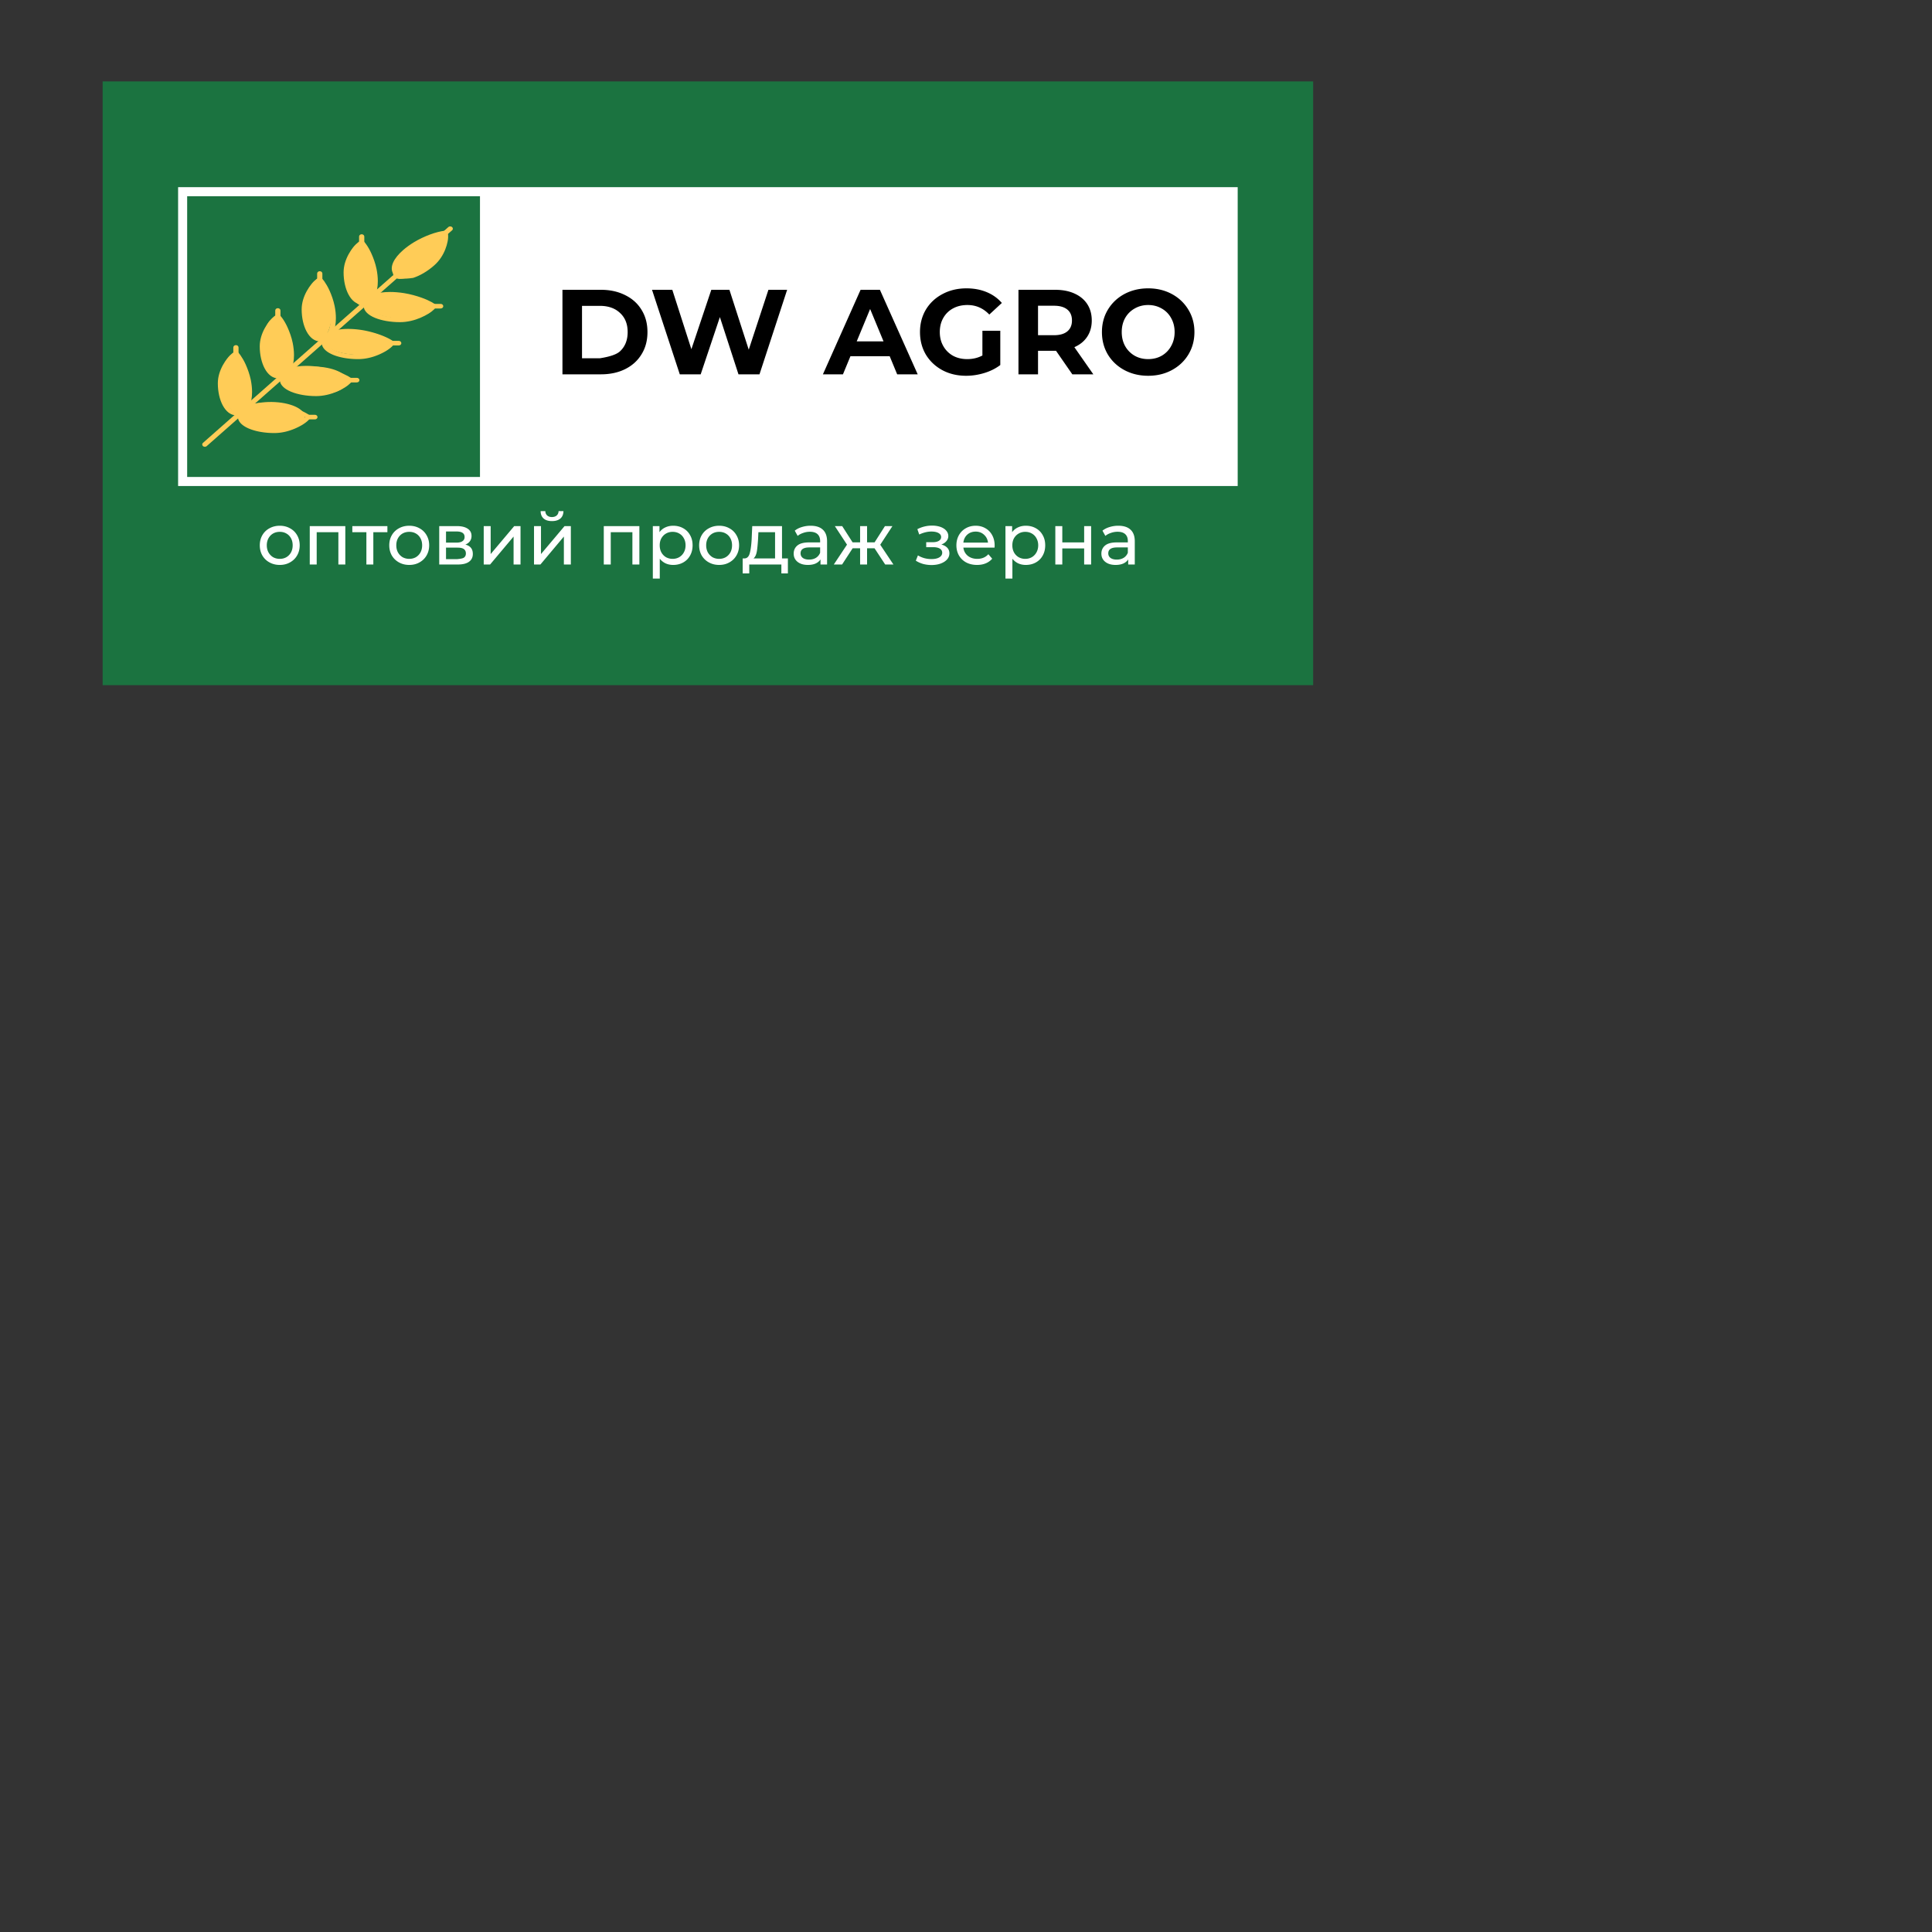 <svg xmlns="http://www.w3.org/2000/svg" xmlns:xlink="http://www.w3.org/1999/xlink" viewBox="0 0 640 640" width="400" height="400"><rect x="0" y="0" width="640" height="640" fill="#333333" stroke="none"/><defs><path d="M34 26.97h401v200H34v-200z" id="a"/><path d="M410 62v99H59V62h351z" id="b"/><path d="M199.04 96c3.04 0 5.72.59 8.04 1.76 2.35 1.15 4.16 2.77 5.44 4.88 1.31 2.11 1.96 4.56 1.96 7.36 0 2.8-.65 5.25-1.96 7.36-1.28 2.11-3.09 3.75-5.44 4.92-2.32 1.15-5 1.72-8.04 1.72h-12.72V96h12.72zm6.36 20.36c1.68-1.57 2.52-3.69 2.52-6.36 0-2.67-.84-4.77-2.52-6.32-1.65-1.57-3.88-2.36-6.68-2.36h-5.92v17.36h5.92c3.35-.52 5.58-1.29 6.68-2.32zm46.19 7.64h-6.96l-6.16-18.96-6.36 18.96h-6.92l-9.2-28h6.72l6.32 19.68 6.6-19.68h6l6.4 19.84L254.55 96h6.2l-9.16 28zm30.13-6l-2.48 6h-6.64l12.48-28h6.4L304 124h-6.8l-2.48-6h-13zm6.52-15.64l-4.44 10.72h8.88l-4.44-10.72zm43.12 7.2v11.36c-1.52 1.15-3.28 2.03-5.28 2.64-2 .61-4.02.92-6.04.92-2.91 0-5.52-.61-7.84-1.84-2.32-1.25-4.15-2.97-5.49-5.16-1.3-2.21-1.95-4.71-1.95-7.48 0-2.77.65-5.25 1.95-7.44 1.34-2.21 3.18-3.93 5.53-5.16 2.34-1.25 4.98-1.88 7.91-1.88 2.46 0 4.68.41 6.68 1.24 2.01.83 3.69 2.03 5.05 3.6-.42.38-3.75 3.46-4.16 3.84-2.01-2.11-4.42-3.16-7.24-3.16-1.79 0-3.38.37-4.77 1.12-1.38.75-2.46 1.8-3.23 3.16-.78 1.36-1.16 2.92-1.16 4.68 0 1.73.38 3.28 1.16 4.64a8.338 8.338 0 003.2 3.2c1.38.75 2.96 1.12 4.72 1.12 1.86 0 3.54-.4 5.04-1.2-.01-.55-.01-3.28 0-8.2h5.92zm18.46 6.64h-5.96v7.8h-6.48V96h12.12c2.48 0 4.62.41 6.44 1.24 1.84.83 3.25 2 4.24 3.52.98 1.52 1.48 3.32 1.48 5.4 0 2.08-.51 3.88-1.52 5.4-.99 1.49-2.4 2.64-4.24 3.44.41.6 2.51 3.6 6.28 9h-6.96l-5.4-7.8zm3.76-13.64c-1.02-.85-2.5-1.28-4.44-1.28h-5.28v9.76h5.28c1.94 0 3.42-.43 4.44-1.28 1.01-.85 1.52-2.05 1.52-3.6 0-1.57-.51-2.77-1.52-3.6zm18.89 20.04c-2.32-1.25-4.15-2.97-5.48-5.16-1.31-2.21-1.96-4.69-1.96-7.44s.65-5.21 1.96-7.4c1.33-2.21 3.16-3.95 5.48-5.2 2.35-1.25 4.97-1.88 7.88-1.88s5.52.63 7.84 1.88c2.32 1.25 4.15 2.99 5.48 5.2 1.33 2.19 2 4.65 2 7.4s-.67 5.23-2 7.44c-1.33 2.19-3.16 3.91-5.48 5.16-2.32 1.25-4.93 1.88-7.84 1.88s-5.53-.63-7.88-1.88zm12.36-4.76a8.204 8.204 0 003.12-3.2c.77-1.36 1.16-2.91 1.16-4.64 0-1.73-.39-3.28-1.16-4.64a7.97 7.97 0 00-3.12-3.16c-1.33-.77-2.83-1.16-4.48-1.16-1.65 0-3.15.39-4.48 1.16-1.33.75-2.39 1.8-3.16 3.16-.75 1.36-1.12 2.91-1.12 4.64 0 1.73.37 3.28 1.12 4.64a8.445 8.445 0 003.16 3.2c1.33.75 2.83 1.12 4.48 1.12 1.65 0 3.15-.37 4.48-1.12z" id="c"/><path d="M159 65v93H62V65h97z" id="d"/><path d="M130.93 92.04c-6.28 5.53-56.51 49.83-62.78 55.36-.15.13-.42.13-.57 0-.11-.1-.11-.23 0-.33 6.28-5.53 56.51-49.83 62.79-55.36a.45.45 0 01.56 0c.11.1.11.23 0 .33z" id="e"/><path d="M121.7 101.03l3.27 2.89c-.11.28-.18.43-.19.46 1.99.82 4.72 1.31 7.73 1.31 1.11 0 2.18-.13 3.2-.36 2.21-.49 4.13-1.39 5.5-2.24.93-.57 1.59-1.02 1.84-1.23.04-.04.23-.2.58-.49-.4-.2-.62-.32-.67-.34-.43-.22-1.88-.81-3.85-1.51-1.61-.56-3.53-1.1-5.53-1.42-1.45-.23-2.94-.36-4.37-.36-1.9 0-3.69.22-5.05.74-1.19.46-2.18 1.19-2.41 2.33l-.03.22h-.02zm2.73 3.81c-2.29-.95-3.46-2.22-3.46-3.48 0-.2.02-.41.07-.62.24-1.21 1.21-2.12 2.79-2.72 1.44-.55 3.32-.8 5.38-.8 1.45 0 3 .13 4.52.37 2.05.33 4.03.88 5.69 1.47 1.38.48 2.56 1.03 3.41 1.5.42.23.75.44.97.6.12.09.19.15.24.2h.01c-.01.02-.03.07-.1.18-.09.14-.24.32-.45.54-.42.42-1.04.92-1.83 1.4-1.44.89-3.45 1.84-5.76 2.35-1.09.24-2.23.39-3.4.39-3.16 0-6.01-.54-8.07-1.38h-.01zm19.64-3.45z" id="f"/><path d="M143.67 101.17h2.3c.27 0 .37.17.37.26s-.1.26-.37.26h-2.3c-.26 0-.36-.17-.36-.26s.1-.26.36-.26z" id="g"/><path d="M117.39 82.23c.55-.69 1.12-1.23 1.6-1.6.24-.19.45-.32.61-.41.18-.08.26-.1.27-.1h.05c.01 0 .03 0 .04.01.01 0 .02.01.03.02.05.04.13.11.22.21.18.19.42.48.68.85.53.74 1.15 1.78 1.69 2.99.66 1.46 1.29 3.2 1.66 4.99.27 1.33.42 2.69.42 3.96 0 1.79-.29 3.43-.9 4.67-.66 1.35-1.68 2.24-3.13 2.47-.25.04-.49.06-.74.06h-.01c-1.54-.01-2.97-1.09-4.01-3.06-.95-1.8-1.55-4.29-1.55-7.05 0-1.02.16-2.02.43-2.96.57-2.02 1.64-3.78 2.64-5.05zm-3.12 4.91l.48.14-.48-.14zm5.91-6.2c-.02-.03-.13-.2-.33-.49-.26.24-.4.38-.43.4-.24.23-.75.81-1.4 1.63-.96 1.21-2 2.92-2.56 4.89-.26.9-.42 1.87-.42 2.87 0 2.67.57 5.1 1.51 6.87.81 1.55 1.97 2.71 3.34 2.71.22 0 .41-.01.59-.04h.01c1.21-.19 2.05-1.02 2.58-2.12-.03-.01-.18-.09-.45-.22.27.13.42.21.45.22.6-1.23.86-2.82.86-4.51 0-1.28-.14-2.61-.41-3.89-.36-1.78-.98-3.48-1.63-4.91-.78-1.74-1.45-3.03-1.71-3.41zm1.26 3.62l.45-.21-.45.21z" id="h"/><path d="M119.45 80.39v-2.03c0-.09.1-.26.36-.26s.37.17.37.26v2.03c0 .09-.11.26-.37.26s-.36-.17-.36-.26z" id="i"/><path d="M107.85 113.14h-.04v.46c0 .67.38 1.26.91 1.75.54.48 1.29.91 2.18 1.28 1.98.82 4.71 1.31 7.72 1.31 1.12 0 2.19-.14 3.2-.36 2.21-.49 4.13-1.4 5.5-2.24.93-.58 1.6-1.03 1.85-1.24.04-.03.23-.19.57-.48-.4-.21-.62-.32-.66-.35-.43-.22-1.88-.81-3.85-1.5-.02.03-.07.17-.16.44.09-.27.14-.41.16-.44-1.61-.57-3.54-1.11-5.53-1.43a28.33 28.33 0 00-4.38-.36c-1.9 0-3.68.23-5.05.75-1.19.45-2.17 1.19-2.4 2.32-.01.04-.02.07-.02.09zm2.71 3.95l-.01-.01c-2.3-.95-3.46-2.22-3.46-3.48 0-.2.02-.41.06-.62.25-1.21 1.22-2.12 2.8-2.72 1.43-.54 3.32-.8 5.37-.8 1.45 0 3 .13 4.52.37 2.05.33 4.03.89 5.69 1.47 1.38.49 2.57 1.03 3.41 1.5.42.23.75.44.98.61.11.08.19.15.24.19v.01c0 .01-.02.07-.09.17-.1.15-.25.33-.46.54-.41.42-1.04.92-1.82 1.41.01.03.1.17.26.42-.16-.25-.25-.39-.26-.42-1.44.88-3.46 1.84-5.77 2.35-1.08.24-2.22.38-3.4.38-3.15 0-6-.53-8.06-1.37zm19.63-3.45z" id="j"/><path d="M129.79 113.41h2.3c.26 0 .36.18.36.27 0 .08-.1.26-.36.26h-2.3c-.26 0-.37-.18-.37-.26 0-.09.11-.27.37-.27z" id="k"/><path d="M106 112.59c-1.54 0-2.98-1.09-4.02-3.06-.95-1.79-1.55-4.29-1.55-7.05 0-1.02.16-2.01.43-2.96.58-2.01 1.65-3.78 2.65-5.04.54-.69 1.11-1.24 1.59-1.61.24-.18.45-.32.62-.41.17-.08.25-.1.26-.1.03 0 .06 0 .09.01.01.01.02.01.03.02.06.04.13.11.22.21.19.2.42.49.69.86.52.74 1.14 1.78 1.69 2.99.66 1.46 1.28 3.19 1.65 4.98.28 1.34.42 2.69.42 3.96 0 1.8-.29 3.44-.89 4.68-.66 1.35-1.68 2.23-3.13 2.46-.25.04-.5.06-.74.06H106zm.01-.52c.21 0 .41-.01.59-.04 1.21-.2 2.05-1.03 2.59-2.12.6-1.23.86-2.83.86-4.52 0-1.27-.15-2.6-.41-3.89-.37-1.77-.99-3.48-1.63-4.9-.78-1.74-1.46-3.03-1.71-3.41-.03-.04-.14-.2-.33-.49-.26.24-.4.37-.43.4-.24.22-.76.81-1.41 1.63-.96 1.21-1.99 2.92-2.56 4.89-.25.9-.41 1.86-.41 2.86 0 2.68.56 5.11 1.5 6.88 1.32 1.81 2.43 2.71 3.35 2.71z" id="l"/><path d="M105.56 92.63v-2.02c0-.09.1-.27.37-.27.26 0 .36.18.36.27v2.02c0 .09-.1.27-.36.27-.27 0-.37-.18-.37-.27z" id="m"/><path d="M101.44 121.7c1.45 0 3 .13 4.52.38 2.05.33 4.03.88 5.68 1.46 1.39.49 2.57 1.04 3.42 1.5.42.24.75.45.97.61.12.08.19.15.24.2h.01c-.01.01-.03.07-.1.18-.09.14-.24.32-.45.53-.42.42-1.04.93-1.83 1.41-1.44.89-3.45 1.84-5.76 2.35-1.09.24-2.23.39-3.4.39-3.16 0-6.01-.54-8.07-1.38 0 0 0-.01-.01-.01-2.3-.94-3.46-2.21-3.46-3.47 0-.21.02-.41.06-.62.25-1.22 1.22-2.12 2.8-2.72 1.44-.55 3.32-.81 5.38-.81zm-5.56.34l.18.47-.18-.47zm-1.93 3.41c.31.34 2.76 3.08 3.06 3.42 1.99.82 4.72 1.31 7.73 1.31 1.11 0 2.18-.14 3.19-.36 2.22-.49 4.14-1.4 5.51-2.24.93-.57 1.59-1.03 1.84-1.24.04-.03.23-.19.58-.48-.4-.21-.62-.32-.67-.34-.43-.23-1.88-.82-3.85-1.51-.01.03-.06.17-.14.41.08-.24.13-.38.14-.41-1.61-.56-3.53-1.11-5.53-1.42 0 .03-.03.17-.07.45.04-.28.07-.42.07-.45-1.45-.24-2.94-.36-4.37-.36-1.9 0-3.69.22-5.05.74-1.19.46-2.18 1.19-2.41 2.32-.01.07-.02.13-.03.16zm22.35.43h.01-.01z" id="n"/><path d="M115.9 125.66h2.3c.26 0 .37.17.37.26s-.11.26-.37.26h-2.3c-.26 0-.36-.17-.36-.26s.1-.26.36-.26z" id="o"/><path d="M92.12 124.84c-1.54-.01-2.98-1.09-4.02-3.06-.95-1.8-1.56-4.29-1.56-7.06 0-1.02.17-2.01.43-2.95.58-2.02 1.65-3.78 2.65-5.05.55-.69 1.12-1.24 1.6-1.61.24-.18.45-.31.61-.4.18-.09.26-.1.27-.1h.09c0 .01.01.02.03.03.05.04.12.11.22.2.18.2.42.49.68.86.53.74 1.15 1.78 1.69 2.99.03-.01.18-.08.44-.19-.26.11-.41.18-.44.19.66 1.46 1.29 3.19 1.66 4.99.27 1.33.42 2.69.42 3.96 0 1.79-.29 3.43-.9 4.67-.66 1.35-1.68 2.24-3.13 2.47-.25.04-.49.06-.74.06zm-3.35-3.24c.82 1.55 1.98 2.71 3.35 2.71.22 0 .41-.01.59-.04 1.21-.19 2.06-1.03 2.59-2.12.6-1.23.86-2.83.86-4.51 0-1.28-.14-2.61-.41-3.89-.03 0-.19.04-.49.1.3-.06.46-.1.49-.1-.36-1.78-.98-3.48-1.63-4.91-.78-1.74-1.45-3.02-1.71-3.41-.02-.03-.13-.2-.33-.49-.25.24-.4.37-.43.4-.24.22-.75.81-1.4 1.63-.96 1.21-2 2.92-2.56 4.89-.26.9-.42 1.87-.42 2.86 0 2.68.57 5.11 1.5 6.88z" id="p"/><path d="M91.68 104.88v-2.03c0-.09.1-.26.36-.26s.37.17.37.26v2.03c0 .08-.11.26-.37.26s-.36-.18-.36-.26z" id="q"/><path d="M80.04 137.59l3.28 3.06c-.12.28-.18.44-.19.47 1.98.81 4.71 1.31 7.72 1.31 1.11 0 2.19-.14 3.2-.36 2.21-.5 4.13-1.4 5.5-2.25.93-.57 1.6-1.02 1.85-1.23.04-.03.23-.2.57-.49-.4-.2-.62-.32-.66-.34-.43-.22-1.88-.81-3.85-1.5-.02.03-.07.18-.17.46.1-.28.15-.43.17-.46-1.62-.57-3.54-1.11-5.53-1.43-.01.03-.03.18-.08.46.05-.28.07-.43.08-.46a28.33 28.33 0 00-4.38-.36c-1.9 0-3.68.23-5.05.75-1.19.45-2.17 1.18-2.4 2.32-.01.02-.01.03-.01.05h-.05zm2.74 3.98c-2.3-.95-3.47-2.22-3.47-3.48 0-.2.03-.41.07-.62.25-1.21 1.22-2.12 2.8-2.72 1.43-.54 3.31-.8 5.37-.8 1.45 0 3 .13 4.52.37 2.05.33 4.03.89 5.69 1.47 1.38.48 2.57 1.03 3.41 1.5.42.23.75.44.98.61.11.08.19.14.23.19.01 0 .01 0 .01.01s-.02.06-.09.17c-.1.14-.25.33-.46.54-.41.42-1.04.92-1.82 1.41-1.44.88-3.46 1.83-5.77 2.35-1.08.24-2.22.38-3.4.38-3.15 0-6-.53-8.06-1.38h-.01zm19.64-3.44z" id="r"/><path d="M102.02 137.9h2.3c.26 0 .36.18.36.26 0 .09-.1.27-.36.27h-2.3c-.26 0-.37-.18-.37-.27 0-.08.11-.26.37-.26z" id="s"/><path d="M78.27 116.85h-.06c-.01.01-.09.02-.26.11-.17.08-.38.22-.62.4-.48.37-1.05.92-1.59 1.61m2.53-2.12c-.02 12.14-.04 18.88-.04 20.23-1.54 0-2.97-1.09-4.02-3.06-.95-1.79-1.55-4.29-1.55-7.05 0-1.02.16-2.02.43-2.96.58-2.01 1.65-3.78 2.65-5.04m2.53-2.12c.01.01.02.01.03.01m-.03-.01l.03.01m-2.95 1.8l.39.31-.39-.31zm2.98-1.78c.06.04.13.11.22.21.19.2.42.48.69.86.52.74 1.14 1.77 1.69 2.99.65 1.45 1.28 3.19 1.65 4.98.03 0 .2-.04.49-.1-.29.06-.46.1-.49.1.28 1.34.42 2.69.42 3.96 0 1.8-.29 3.43-.89 4.68-.66 1.34-1.68 2.23-3.13 2.46-.05-1.34-.27-8.06-.68-20.16.01.01.02.01.03.02zm-3.44 16.97c.82 1.54 1.98 2.71 3.35 2.71.21 0 .41-.02.59-.05 1.21-.19 2.05-1.02 2.59-2.12.6-1.22.85-2.82.85-4.51 0-1.28-.14-2.6-.4-3.89-.04.01-.19.04-.48.1.29-.06.44-.09.48-.1-.37-1.77-.99-3.48-1.63-4.9-.03.01-.18.08-.46.2.28-.12.43-.19.46-.2-.79-1.74-1.46-3.03-1.72-3.42-.02-.03-.13-.19-.32-.49-.26.24-.41.38-.43.41-.24.22-.76.81-1.41 1.63-.96 1.21-1.99 2.91-2.56 4.89-.25.9-.41 1.86-.41 2.86 0 2.67.56 5.1 1.5 6.88z" id="t"/><path d="M77.79 117.12v-2.03c0-.08.1-.26.37-.26.26 0 .36.18.36.26v2.03c0 .09-.1.26-.36.26-.27 0-.37-.17-.37-.26z" id="u"/><path d="M136.28 90.62c1.98-.64 4.26-1.95 6.35-3.8.76-.67 1.39-1.41 1.91-2.17 1.13-1.67 1.74-3.46 2.03-4.88.2-.99.3-1.69.31-1.96-.44.1-1.91.58-3.87 1.32-1.57.6-3.34 1.4-4.97 2.4-1.19.73-2.33 1.56-3.32 2.43-1.32 1.17-2.36 2.39-2.87 3.54-.46 1.01-.5 1.95.09 2.69.08.11.19.23.33.34 1.49.44 2.83.47 4.01.09zm-5.24.99c-.19-.17-.36-.35-.52-.56-.95-1.2-.94-2.63-.28-4.11.61-1.36 1.78-2.76 3.26-4.06 1.05-.92 2.27-1.81 3.56-2.6 1.75-1.07 3.62-1.92 5.27-2.55 1.97-.74 3.75-1.15 4.76-1.26.25-.11.54-.1.78.01.01 0 .02 0 .03.01.01 0 .02.01.03.02.06.03.11.06.15.1h.01v.01c.34.3.53 1.69.18 3.41-.31 1.56-.99 3.54-2.25 5.4-.59.87-1.31 1.71-2.17 2.47-2.26 2-4.77 3.44-6.98 4.15-3.03.46-4.97.31-5.83-.44zm16.36-14.39l-.53.47.53-.47zm0 0l.08-.07-.08.07.08-.07" id="v"/><path d="M147.79 77.36a.45.45 0 01-.56 0c-.11-.1-.11-.23 0-.33.11-.09.65-.57 1.62-1.43.15-.13.42-.13.57 0 .11.1.11.23 0 .33-.11.09-.65.57-1.63 1.43z" id="w"/><path d="M147.65 77.92c1.43 1.77-1.24 6.28-5.95 10.09-4.71 3.8-9.68 5.45-11.11 3.68-1.43-1.77 1.24-6.28 5.95-10.08 4.71-3.81 9.68-5.46 11.11-3.69z" id="x"/><path d="M118.83 81.02c2.49-.18 4.84 4.22 5.25 9.82.41 5.61-1.28 10.3-3.77 10.48-2.49.18-4.83-4.22-5.24-9.82-.41-5.61 1.28-10.3 3.76-10.48z" id="y"/><path d="M143.21 102.01c-.12 2.2-5.12 3.73-11.18 3.42-6.06-.32-10.88-2.36-10.76-4.56.11-2.21 5.12-3.74 11.18-3.42 6.06.32 10.87 2.36 10.76 4.56z" id="z"/><path d="M105.94 93.23c2.35.04 4.17 4.45 4.08 9.85-.1 5.4-2.08 9.74-4.42 9.7-2.35-.05-4.17-4.45-4.08-9.85.1-5.4 2.08-9.74 4.42-9.7z" id="A"/><path d="M91.32 105.25c2.58-.14 4.91 4.15 5.2 9.57.28 5.42-1.58 9.93-4.17 10.07-2.59.13-4.91-4.15-5.2-9.58-.29-5.42 1.58-9.93 4.17-10.06z" id="B"/><path d="M129.15 114.13c-.12 2.21-5.12 3.74-11.18 3.42-6.06-.32-10.88-2.36-10.76-4.56.11-2.2 5.12-3.73 11.18-3.42 6.05.32 10.87 2.36 10.76 4.56z" id="C"/><path d="M115.07 126.3c-.04 2.6-4.96 4.63-10.99 4.54-6.04-.09-10.9-2.27-10.86-4.87.04-2.59 4.96-4.63 11-4.54 6.03.1 10.89 2.27 10.85 4.87z" id="D"/><path d="M100.92 138.03c-.04 2.59-4.96 4.63-11 4.54-6.03-.1-10.89-2.27-10.85-4.87.04-2.6 4.96-4.63 10.99-4.54 6.04.09 10.9 2.27 10.86 4.87z" id="E"/><path d="M77.28 117.89c2.57-.22 5 3.75 5.43 8.87.43 5.11-1.31 9.43-3.88 9.65-2.57.21-5.01-3.76-5.43-8.87-.43-5.12 1.31-9.43 3.88-9.65z" id="F"/><path d="M89.27 186.3a6.095 6.095 0 01-2.37-2.3c-.56-.99-.84-2.11-.84-3.36s.28-2.36.84-3.34c.57-.99 1.36-1.76 2.37-2.3 1.01-.56 2.15-.84 3.41-.84 1.26 0 2.39.28 3.38.84 1.01.54 1.8 1.31 2.36 2.3.57.98.86 2.09.86 3.34s-.29 2.37-.86 3.36c-.56.98-1.35 1.74-2.36 2.3-.99.56-2.12.84-3.38.84-1.26 0-2.4-.28-3.41-.84zm5.59-1.72c.66-.39 1.17-.92 1.54-1.59.37-.69.55-1.47.55-2.35 0-.88-.18-1.66-.55-2.33-.37-.69-.88-1.21-1.54-1.58-.64-.37-1.36-.55-2.18-.55-.82 0-1.55.18-2.21.55-.64.37-1.15.89-1.53 1.58-.37.67-.56 1.45-.56 2.33 0 .88.19 1.66.56 2.35.38.67.89 1.2 1.53 1.59.66.36 1.39.55 2.21.55.82 0 1.54-.19 2.18-.55zm19.53 2.42h-2.3v-10.7h-7.18V187h-2.3v-12.72h11.78V187zm9.28-10.7V187h-2.3v-10.7h-4.66v-2.02h11.62v2.02h-4.66zm8.49 10c-1-.56-1.8-1.32-2.37-2.3-.56-.99-.84-2.11-.84-3.36s.28-2.36.84-3.34c.57-.99 1.37-1.76 2.37-2.3 1.01-.56 2.15-.84 3.41-.84 1.27 0 2.39.28 3.39.84 1 .54 1.79 1.31 2.35 2.3.57.98.86 2.09.86 3.34s-.29 2.37-.86 3.36c-.56.98-1.35 1.74-2.35 2.3-1 .56-2.12.84-3.39.84-1.26 0-2.4-.28-3.41-.84zm5.6-1.72c.65-.39 1.16-.92 1.53-1.59.37-.69.55-1.47.55-2.35 0-.88-.18-1.66-.55-2.33-.37-.69-.88-1.21-1.53-1.58-.64-.37-1.37-.55-2.19-.55-.81 0-1.55.18-2.21.55-.64.37-1.15.89-1.53 1.58-.37.67-.55 1.45-.55 2.33 0 .88.18 1.66.55 2.35.38.67.89 1.2 1.53 1.59.66.36 1.4.55 2.21.55.82 0 1.55-.19 2.19-.55zm18.87-1.08c0 1.12-.42 1.98-1.27 2.59-.83.61-2.08.91-3.74.91h-6.12v-12.72h5.9c1.51 0 2.68.29 3.53.86.85.56 1.27 1.36 1.27 2.4 0 .68-.18 1.26-.55 1.76-.35.48-.85.84-1.49 1.1 1.65.42 2.47 1.45 2.47 3.1zm-5.42-3.75c.88 0 1.54-.16 1.99-.48.47-.32.7-.78.7-1.39 0-1.22-.9-1.82-2.69-1.82h-3.46v3.69h3.46zm2.4 5.02c.48-.31.72-.78.72-1.42 0-.65-.22-1.14-.67-1.46-.43-.32-1.12-.48-2.07-.48h-3.84v3.81h3.7c1.12-.1 1.84-.25 2.16-.45zm8.93-10.49v9.26l7.8-9.26h2.09V187h-2.3v-9.26l-7.78 9.26h-2.11v-12.72h2.3zm16.67 0v9.26l7.8-9.26h2.09V187h-2.31v-9.26l-7.77 9.26h-2.12v-12.72h2.31zm.89-2.5c-.66-.57-1-1.4-1.01-2.47h1.56c.01.59.21 1.07.6 1.44.4.35.93.53 1.58.53.66 0 1.19-.18 1.59-.53.4-.37.6-.85.62-1.44h1.61c-.02 1.07-.36 1.9-1.03 2.47-.68.56-1.6.84-2.76.84-1.19 0-2.11-.28-2.76-.84zM211.8 187h-2.31v-10.7h-7.17V187h-2.31v-12.72h11.79V187zm14.51-12.02c.98.54 1.74 1.3 2.28 2.28.56.97.84 2.1.84 3.38 0 1.28-.28 2.42-.84 3.41-.54.97-1.3 1.73-2.28 2.28-.97.54-2.08.81-3.31.81-.91 0-1.75-.17-2.52-.52-.75-.36-1.39-.87-1.92-1.54v6.58h-2.3v-17.38h2.2v2.02c.52-.71 1.16-1.24 1.95-1.59.78-.37 1.65-.55 2.59-.55 1.23 0 2.34.27 3.31.82zm-1.32 9.6c.66-.39 1.17-.92 1.54-1.59.38-.69.57-1.47.57-2.35 0-.88-.19-1.66-.57-2.33-.37-.69-.88-1.21-1.54-1.58-.64-.37-1.37-.55-2.18-.55-.8 0-1.53.19-2.19.57-.64.37-1.15.89-1.53 1.56-.37.67-.55 1.45-.55 2.33 0 .88.18 1.66.55 2.35.37.67.88 1.2 1.53 1.59.66.36 1.39.55 2.19.55.81 0 1.54-.19 2.18-.55zm9.83 1.72a6.19 6.19 0 01-2.38-2.3c-.56-.99-.84-2.11-.84-3.36s.28-2.36.84-3.34c.58-.99 1.37-1.76 2.38-2.3 1.01-.56 2.14-.84 3.41-.84 1.26 0 2.39.28 3.38.84 1.01.54 1.79 1.31 2.35 2.3.58.98.87 2.09.87 3.34s-.29 2.37-.87 3.36c-.56.98-1.34 1.74-2.35 2.3-.99.56-2.12.84-3.38.84-1.27 0-2.4-.28-3.41-.84zm5.59-1.72c.66-.39 1.17-.92 1.54-1.59.37-.69.55-1.47.55-2.35 0-.88-.18-1.66-.55-2.33-.37-.69-.88-1.21-1.54-1.58-.64-.37-1.37-.55-2.18-.55-.82 0-1.55.18-2.21.55-.64.37-1.15.89-1.54 1.58-.36.67-.55 1.45-.55 2.33 0 .88.19 1.66.55 2.35.39.67.9 1.2 1.54 1.59.66.36 1.39.55 2.21.55.81 0 1.54-.19 2.18-.55zm20.59 5.37h-2.16V187H248.2v2.95h-2.18v-4.97h.67c.82-.04 1.38-.62 1.68-1.72.31-1.11.51-2.67.63-4.68.01-.29.07-1.72.19-4.3h9.86v10.7H261v4.97zm-10.3-7.22c-.19 1.04-.55 1.79-1.08 2.25h7.13v-8.68h-5.52l-.12 2.44c-.14 1.96-.27 3.28-.41 3.99zm21.87-7.27c.94.86 1.41 2.15 1.41 3.86V187h-2.18v-1.68c-.39.59-.94 1.05-1.66 1.37-.7.3-1.54.45-2.52.45-1.42 0-2.57-.34-3.43-1.03-.85-.69-1.27-1.59-1.27-2.71 0-1.12.41-2.02 1.22-2.69.82-.69 2.11-1.03 3.89-1.03h3.65v-.46c0-.99-.29-1.75-.87-2.28-.57-.52-1.42-.79-2.54-.79-.75 0-1.49.13-2.21.39-.72.24-1.33.56-1.82.98-.1-.17-.87-1.56-.96-1.73.65-.53 1.44-.93 2.35-1.2a9.51 9.51 0 012.9-.43c1.76 0 3.11.43 4.04 1.3zm-2.28 9.33c.64-.4 1.1-.96 1.39-1.68v-1.77h-3.55c-1.96 0-2.93.65-2.93 1.96 0 .64.25 1.15.74 1.52.5.36 1.19.55 2.07.55.88 0 1.64-.19 2.28-.58zm16.94-3.17V187h-2.31v-5.38h-2.47l-3.5 5.38h-2.74l4.37-6.58-4.03-6.14h2.44l3.44 5.38h2.49v-5.38h2.31v5.38h2.49l3.43-5.38h2.48l-4.04 6.17 4.37 6.55h-2.73l-3.53-5.38h-2.47zm26.57-.16c.46.49.7 1.11.7 1.84 0 .76-.26 1.43-.77 2.02-.52.58-1.23 1.03-2.14 1.37-.89.32-1.9.48-3.02.48-.95 0-1.87-.12-2.79-.36-.89-.26-1.69-.62-2.4-1.08.07-.18.63-1.58.7-1.75.61.38 1.3.68 2.09.91.78.21 1.57.31 2.37.31 1.09 0 1.96-.18 2.6-.55.65-.39.98-.9.98-1.54 0-.59-.26-1.05-.79-1.37-.51-.32-1.24-.48-2.19-.48h-2.32v-1.65h2.16c.86 0 1.54-.15 2.04-.46.49-.3.74-.72.74-1.25 0-.57-.3-1.02-.89-1.34-.57-.32-1.36-.48-2.35-.48-1.26 0-2.6.33-4.01.98-.06-.17-.56-1.59-.62-1.77 1.55-.79 3.17-1.18 4.87-1.18 1.02 0 1.94.15 2.76.43.81.29 1.46.7 1.92 1.23.46.53.7 1.13.7 1.8 0 .62-.21 1.18-.63 1.68-.41.49-.97.87-1.68 1.13.85.22 1.5.58 1.97 1.08zm15.65-.05h-10.32c.14 1.12.63 2.02 1.46 2.71.85.67 1.9 1.01 3.14 1.01 1.52 0 2.75-.51 3.68-1.54.12.15 1.14 1.34 1.27 1.49a5.73 5.73 0 01-2.16 1.54c-.85.35-1.8.52-2.86.52-1.34 0-2.53-.27-3.57-.81a6.126 6.126 0 01-2.43-2.33c-.56-.99-.84-2.11-.84-3.36 0-1.23.27-2.34.82-3.34.56-.99 1.32-1.76 2.28-2.3.97-.56 2.07-.84 3.29-.84 1.21 0 2.29.28 3.24.84.96.54 1.7 1.31 2.23 2.3.54 1 .81 2.13.81 3.41 0 .18-.01.41-.04.7zm-9.03-4.3c-.73.67-1.17 1.55-1.29 2.64h8.16c-.13-1.07-.57-1.94-1.32-2.61-.74-.69-1.66-1.04-2.76-1.04-1.11 0-2.04.34-2.79 1.01zm22.7-2.13c.98.54 1.74 1.3 2.28 2.28.56.97.84 2.1.84 3.38 0 1.28-.28 2.42-.84 3.41-.54.97-1.3 1.73-2.28 2.28-.97.54-2.08.81-3.31.81-.91 0-1.75-.17-2.52-.52-.75-.36-1.39-.87-1.92-1.54v6.58h-2.3v-17.38h2.21v2.02c.51-.71 1.16-1.24 1.94-1.59.78-.37 1.65-.55 2.59-.55 1.23 0 2.34.27 3.31.82zm-1.32 9.6c.66-.39 1.17-.92 1.54-1.59.38-.69.58-1.47.58-2.35 0-.88-.2-1.66-.58-2.33-.37-.69-.88-1.21-1.54-1.58-.64-.37-1.36-.55-2.18-.55-.8 0-1.53.19-2.18.57-.64.37-1.16.89-1.54 1.56-.37.67-.55 1.45-.55 2.33 0 .88.18 1.66.55 2.35.37.67.88 1.2 1.54 1.59.65.36 1.38.55 2.18.55.82 0 1.54-.19 2.18-.55zm10.1-10.3v5.4h7.24v-5.4h2.31V187h-2.31v-5.33h-7.24V187h-2.31v-12.72h2.31zm22.6 1.18c.94.86 1.41 2.15 1.41 3.86V187h-2.18v-1.68c-.39.59-.94 1.05-1.66 1.37-.7.3-1.54.45-2.52.45-1.42 0-2.57-.34-3.43-1.03-.85-.69-1.27-1.59-1.27-2.71 0-1.12.41-2.02 1.22-2.69.82-.69 2.11-1.03 3.89-1.03h3.65v-.46c0-.99-.29-1.75-.87-2.28-.57-.52-1.42-.79-2.54-.79-.75 0-1.49.13-2.21.39-.72.24-1.33.56-1.82.98-.1-.17-.87-1.56-.96-1.73.65-.53 1.44-.93 2.35-1.2a9.51 9.51 0 012.9-.43c1.76 0 3.11.43 4.04 1.3zm-2.28 9.33c.64-.4 1.1-.96 1.39-1.68v-1.77h-3.55c-1.96 0-2.93.65-2.93 1.96 0 .64.25 1.15.74 1.52.5.36 1.19.55 2.07.55.88 0 1.64-.19 2.28-.58z" id="G"/></defs><use xlink:href="#a" fill="#1b7340"/><use xlink:href="#b" fill="#fff"/><use xlink:href="#b" fill-opacity="0" stroke="#000" stroke-opacity="0"/><use xlink:href="#c"/><use xlink:href="#c" fill-opacity="0" stroke="#000" stroke-opacity="0"/><use xlink:href="#d" fill="#1b7340"/><use xlink:href="#d" fill-opacity="0" stroke="#000" stroke-opacity="0"/><use xlink:href="#e" fill="#ffcc57"/><use xlink:href="#e" fill-opacity="0" stroke="#ffcc57"/><use xlink:href="#f" fill="#ffcc57"/><use xlink:href="#f" fill-opacity="0" stroke="#ffcc57"/><use xlink:href="#g" fill="#ffcc57"/><use xlink:href="#g" fill-opacity="0" stroke="#ffcc57"/><use xlink:href="#h" fill="#ffcc57"/><use xlink:href="#h" fill-opacity="0" stroke="#ffcc57"/><use xlink:href="#i" fill="#ffcc57"/><use xlink:href="#i" fill-opacity="0" stroke="#ffcc57"/><use xlink:href="#j" fill="#ffcc57"/><use xlink:href="#j" fill-opacity="0" stroke="#ffcc57"/><use xlink:href="#k" fill="#ffcc57"/><use xlink:href="#k" fill-opacity="0" stroke="#ffcc57"/><use xlink:href="#l" fill="#ffcc57"/><use xlink:href="#l" fill-opacity="0" stroke="#ffcc57"/><use xlink:href="#m" fill="#ffcc57"/><use xlink:href="#m" fill-opacity="0" stroke="#ffcc57"/><use xlink:href="#n" fill="#ffcc57"/><use xlink:href="#n" fill-opacity="0" stroke="#ffcc57"/><use xlink:href="#o" fill="#ffcc57"/><use xlink:href="#o" fill-opacity="0" stroke="#ffcc57"/><use xlink:href="#p" fill="#ffcc57"/><use xlink:href="#p" fill-opacity="0" stroke="#ffcc57"/><use xlink:href="#q" fill="#ffcc57"/><use xlink:href="#q" fill-opacity="0" stroke="#ffcc57"/><use xlink:href="#r" fill="#ffcc57"/><use xlink:href="#r" fill-opacity="0" stroke="#ffcc57"/><use xlink:href="#s" fill="#ffcc57"/><use xlink:href="#s" fill-opacity="0" stroke="#ffcc57"/><use xlink:href="#t" fill="#ffcc57"/><use xlink:href="#t" fill-opacity="0" stroke="#ffcc57"/><use xlink:href="#u" fill="#ffcc57"/><use xlink:href="#u" fill-opacity="0" stroke="#ffcc57"/><use xlink:href="#v" fill="#ffcc57"/><use xlink:href="#v" fill-opacity="0" stroke="#000" stroke-opacity="0"/><use xlink:href="#w" fill="#ffcc57"/><use xlink:href="#w" fill-opacity="0" stroke="#ffcc57"/><use xlink:href="#x" fill="#ffcc57"/><use xlink:href="#x" fill-opacity="0" stroke="#000" stroke-opacity="0"/><use xlink:href="#y" fill="#ffcc57"/><use xlink:href="#y" fill-opacity="0" stroke="#000" stroke-opacity="0"/><use xlink:href="#z" fill="#ffcc57"/><use xlink:href="#z" fill-opacity="0" stroke="#000" stroke-opacity="0"/><use xlink:href="#A" fill="#ffcc57"/><use xlink:href="#A" fill-opacity="0" stroke="#000" stroke-opacity="0"/><use xlink:href="#B" fill="#ffcc57"/><use xlink:href="#B" fill-opacity="0" stroke="#000" stroke-opacity="0"/><use xlink:href="#C" fill="#ffcc57"/><use xlink:href="#C" fill-opacity="0" stroke="#000" stroke-opacity="0"/><use xlink:href="#D" fill="#ffcc57"/><use xlink:href="#D" fill-opacity="0" stroke="#000" stroke-opacity="0"/><use xlink:href="#E" fill="#ffcc57"/><use xlink:href="#E" fill-opacity="0" stroke="#000" stroke-opacity="0"/><use xlink:href="#F" fill="#ffcc57"/><use xlink:href="#F" fill-opacity="0" stroke="#000" stroke-opacity="0"/><use xlink:href="#G" fill="#fff"/><use xlink:href="#G" fill-opacity="0" stroke="#000" stroke-opacity="0"/></svg>